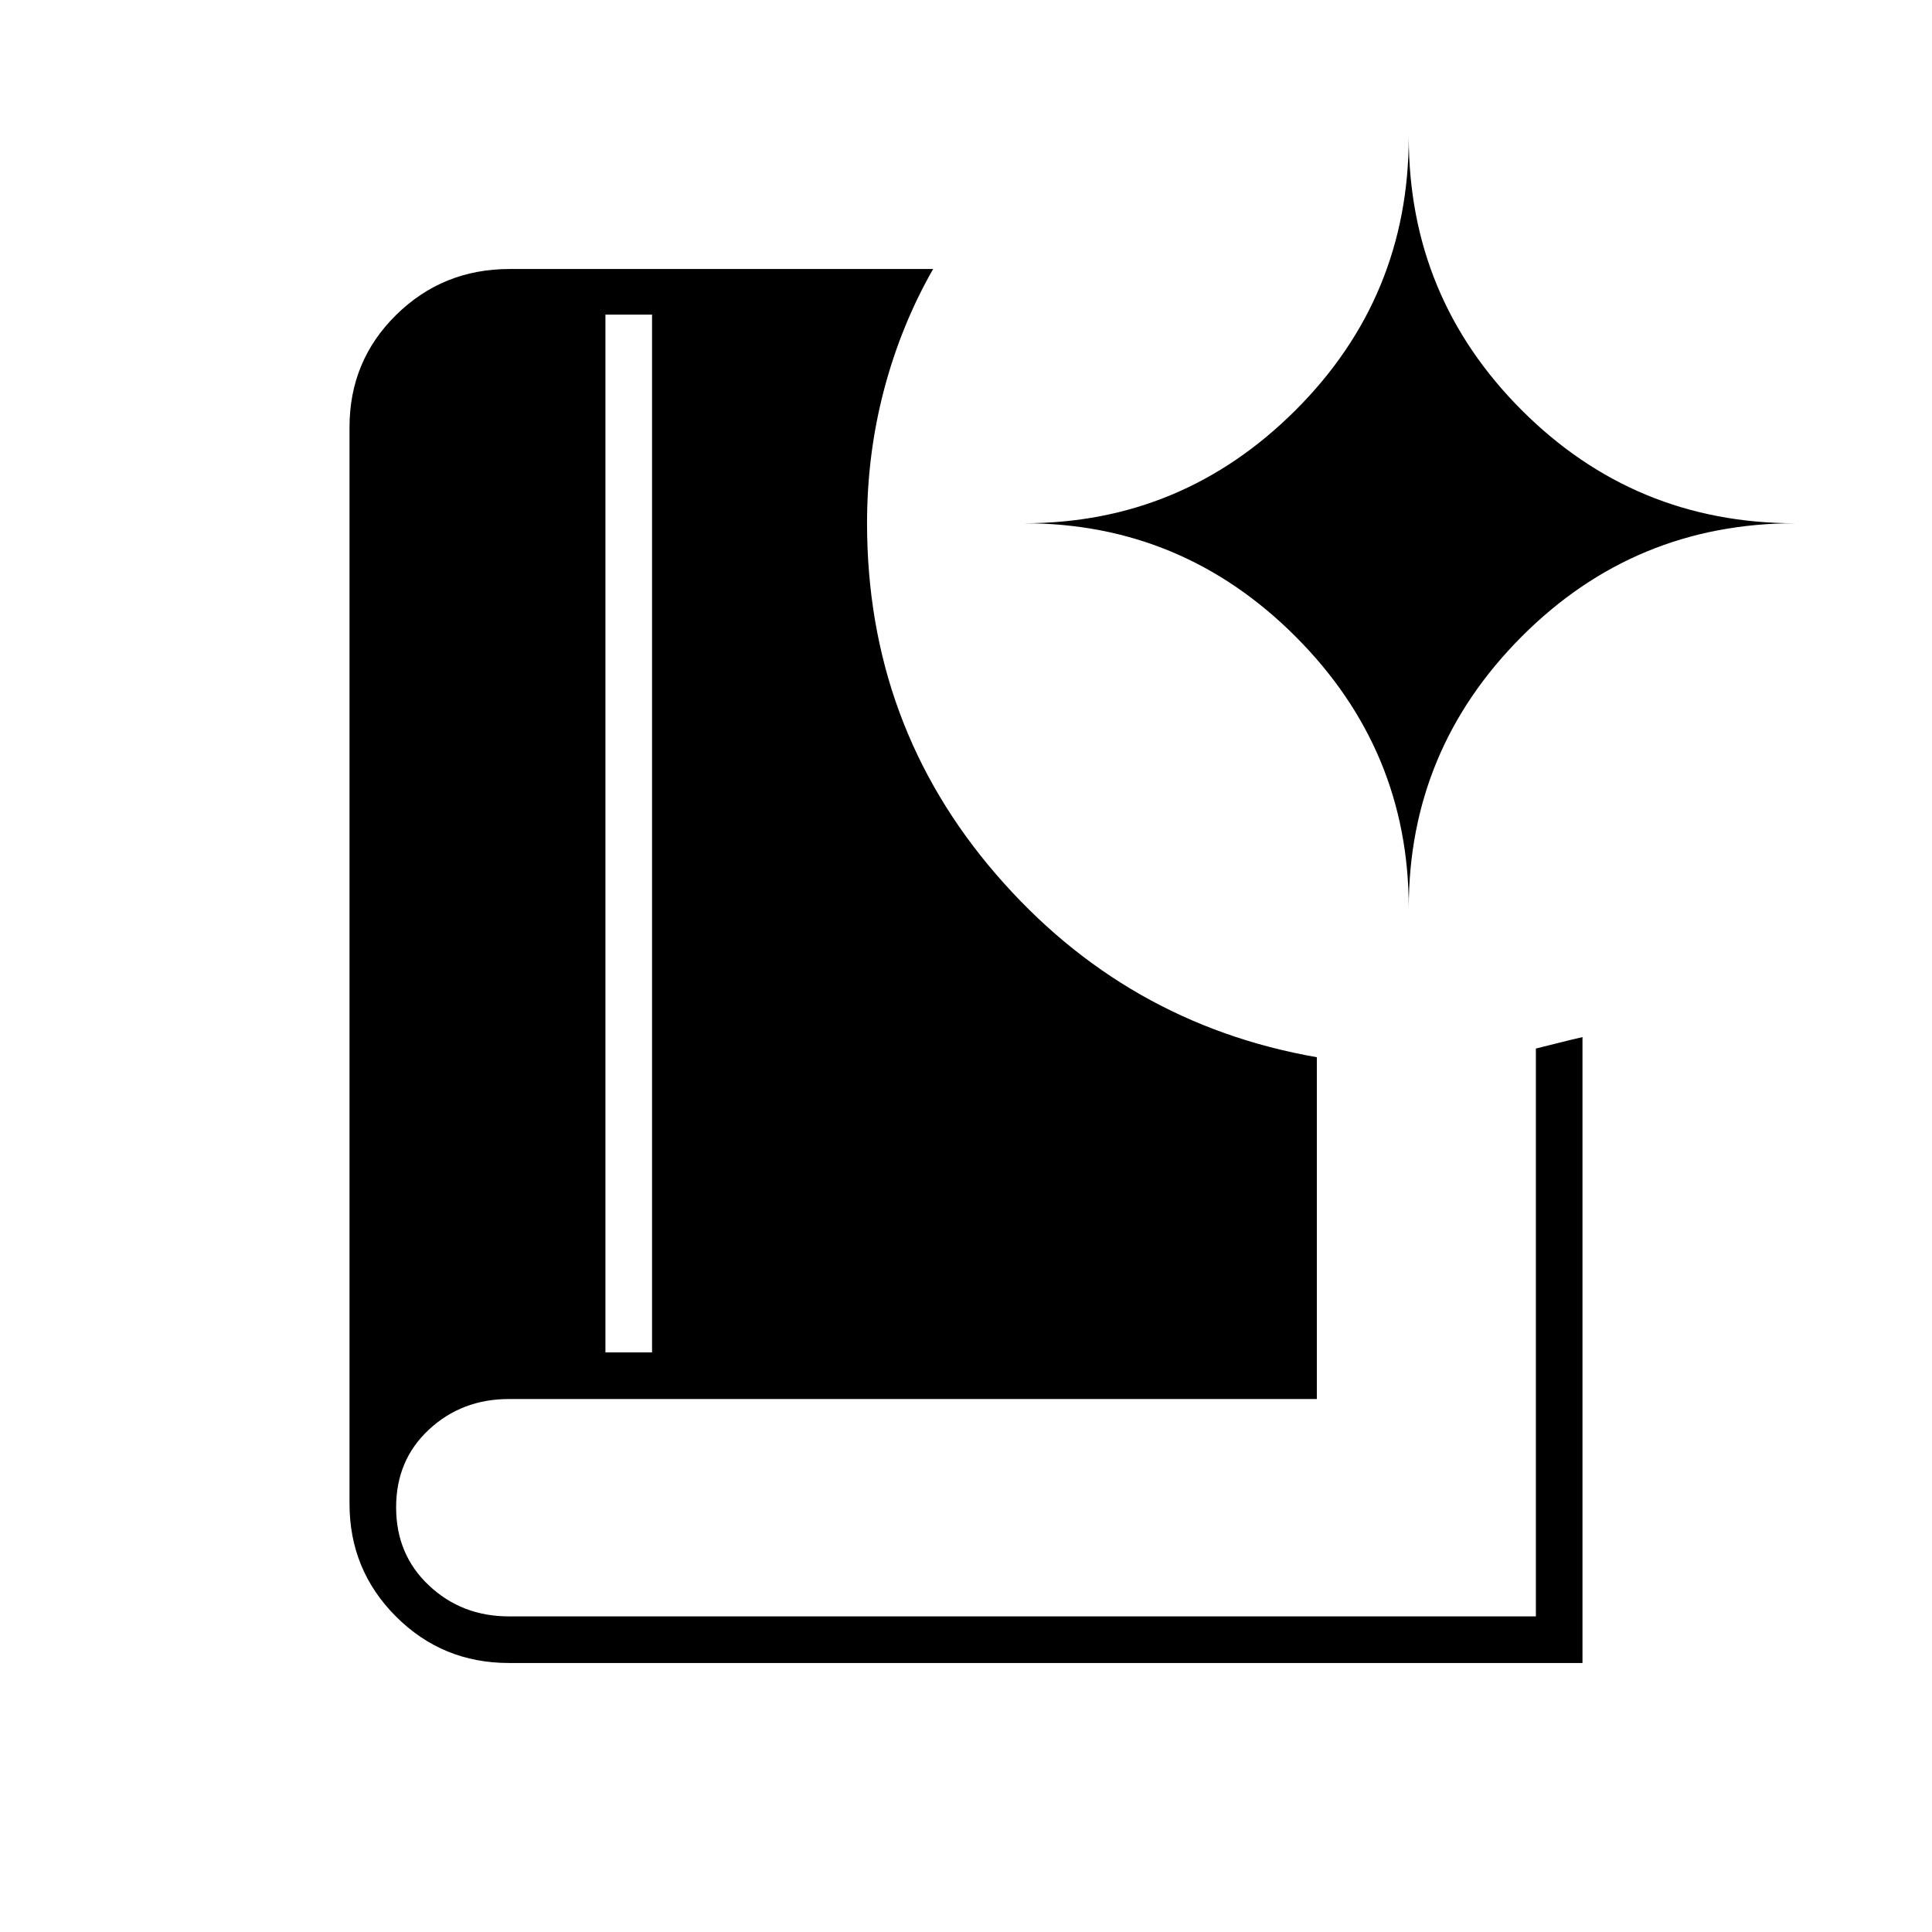 <svg xmlns="http://www.w3.org/2000/svg" height="40" viewBox="0 -960 960 960" width="40"><path d="M300.83-288H324v-515.67h-23.17V-288Zm485.5 154.33h-533.5q-32.98 0-56.07-23.09-23.09-23.09-23.09-56.07V-747.7q0-33.01 23.18-55.82 23.19-22.81 56.32-22.81h210.5q-15.94 27.88-24.39 59.96-8.45 32.07-8.45 66.37 0 100.17 64.09 174.42 64.08 74.25 159.41 90.91v169.84h-401.5q-23.33 0-39.66 15.15-16.34 15.16-16.34 38.67t16.34 38.84q16.33 15.34 39.66 15.34h510.34v-282.16q5.9-1.44 11.95-2.98 6.05-1.53 11.21-2.7v311ZM700-508.83q0-78.63 56.16-134.9Q812.33-700 892-700q-79.67 0-135.84-56.16Q700-812.33 700-892q0 79.67-56.27 135.84Q587.46-700 508.83-700q78.63 0 134.9 56.27Q700-587.46 700-508.83Z"/></svg>